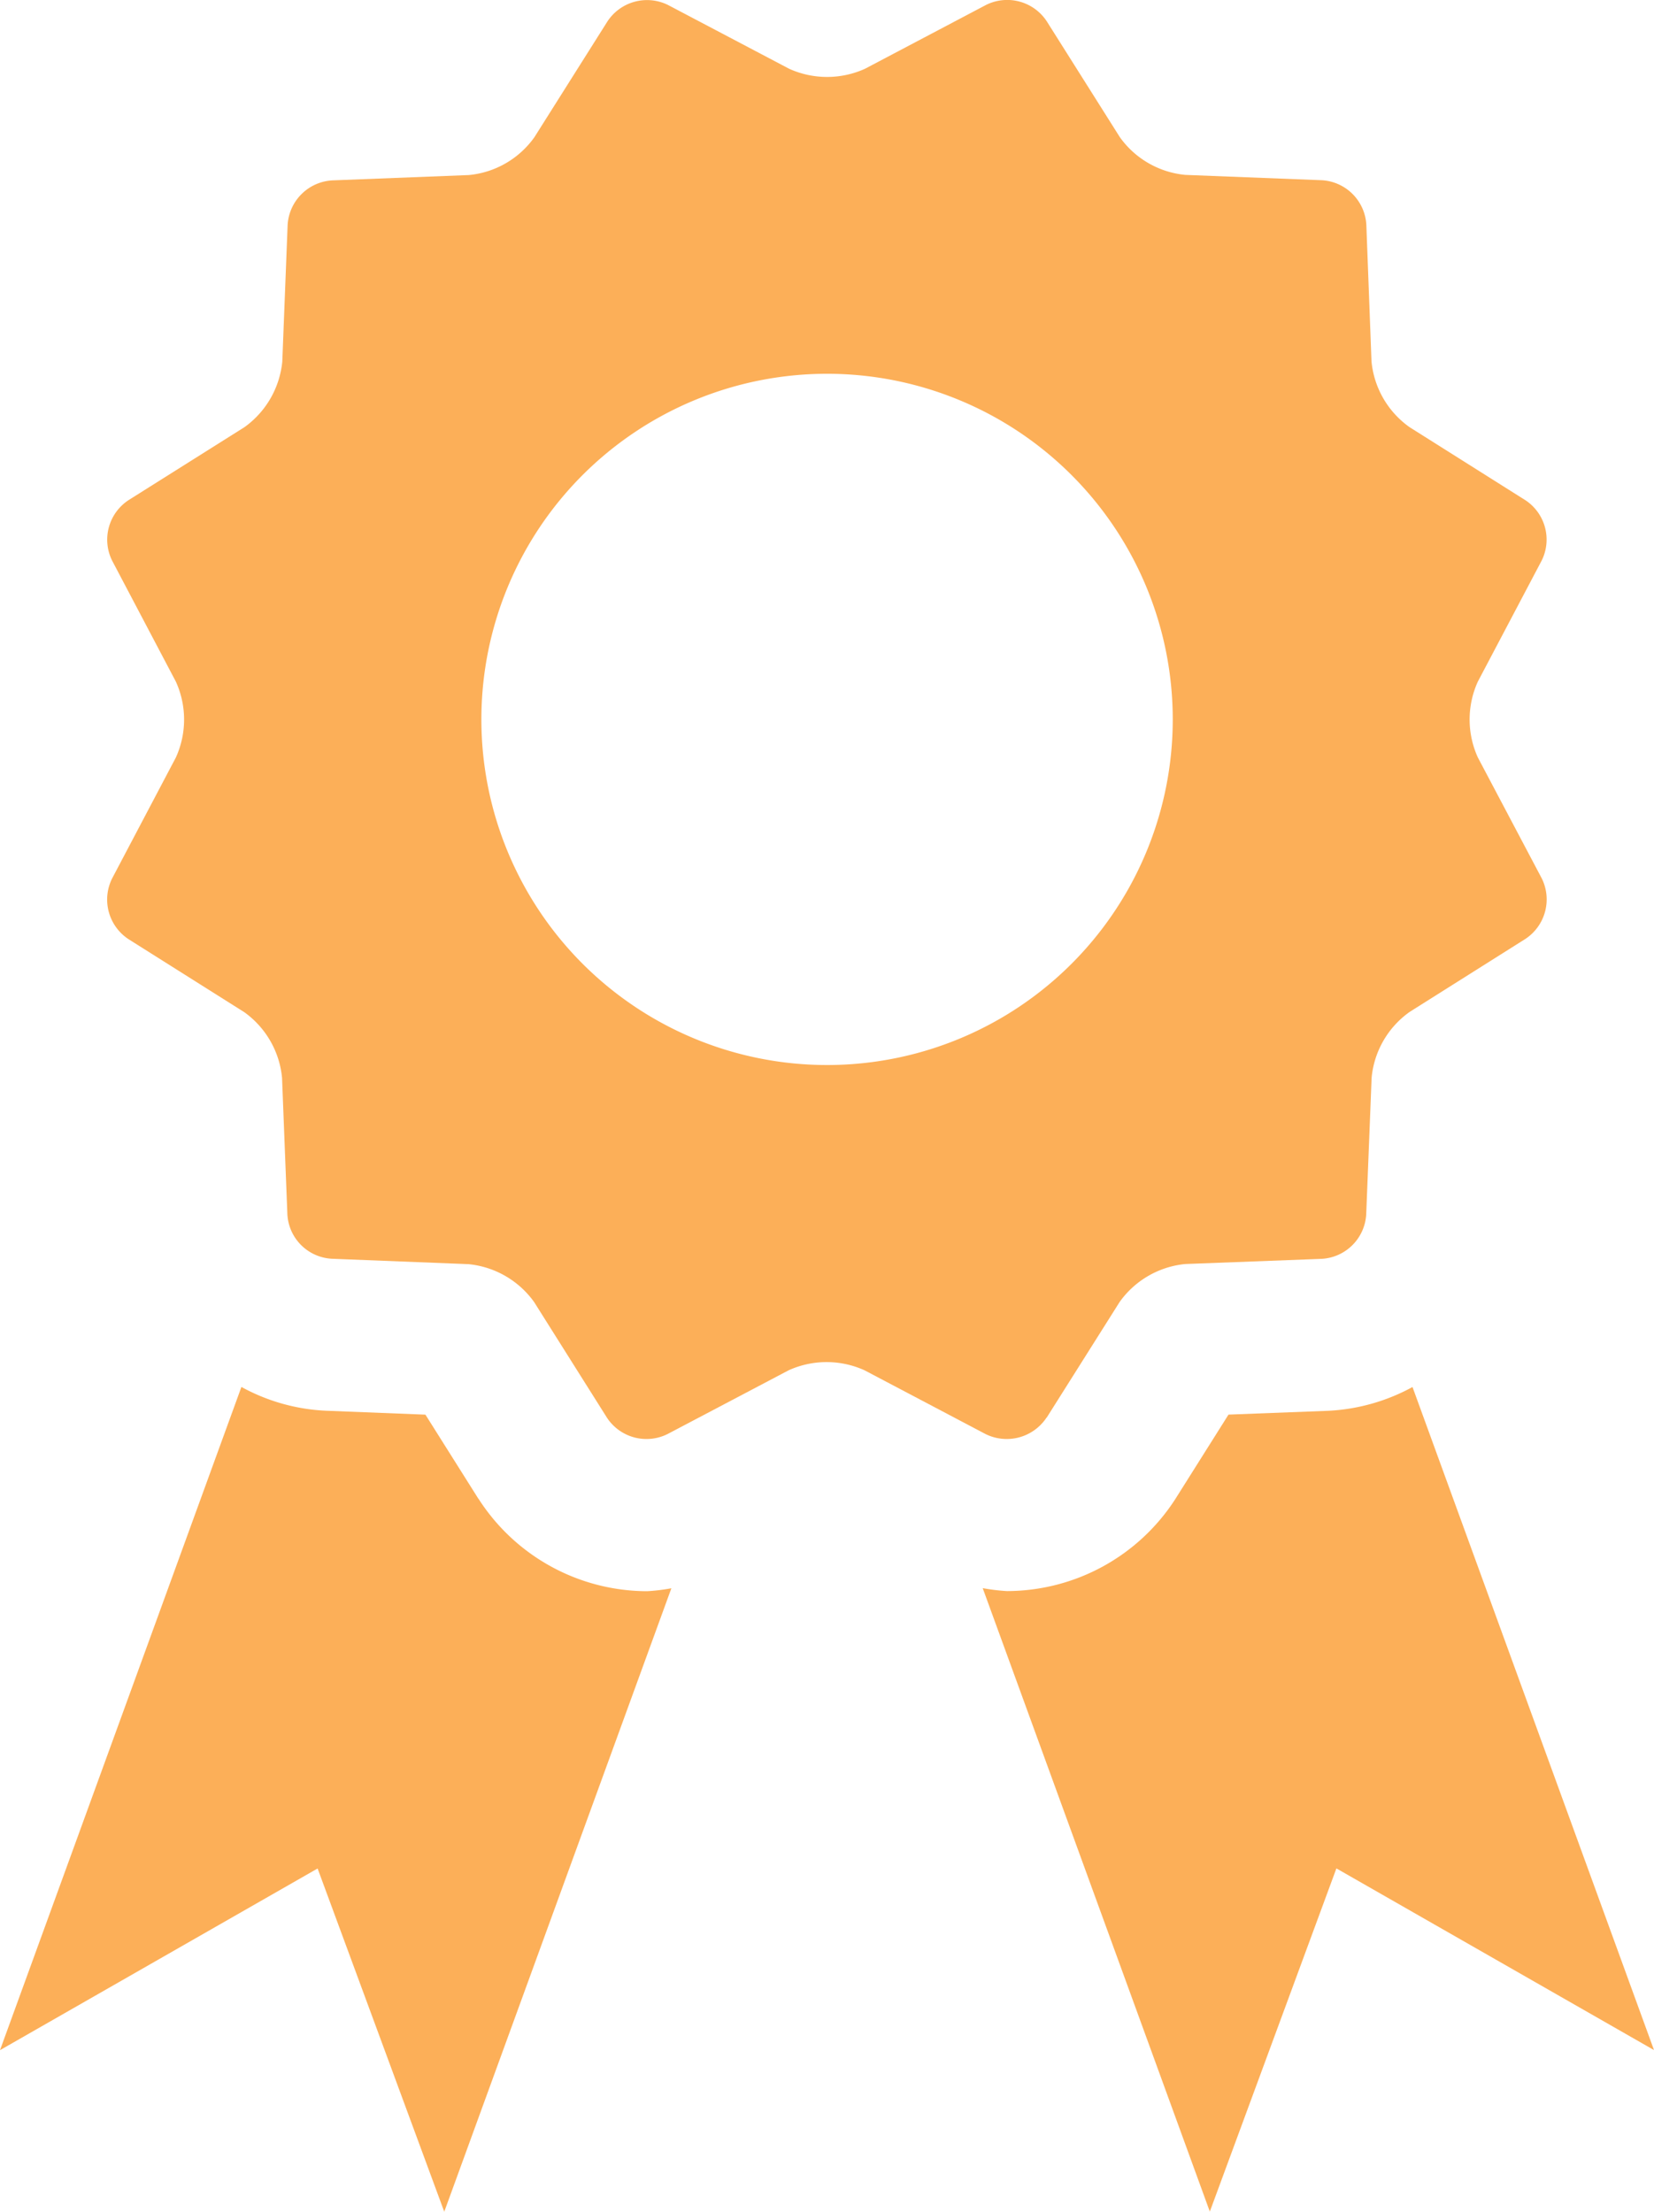 <svg xmlns="http://www.w3.org/2000/svg" width="40.053" height="53.568" viewBox="0 0 40.053 53.568">
    <path data-name="Path 793" d="m44.76 41.32 1.766-2.8a2.215 2.215 0 0 1 1.588-.919l3.308-.126a1.143 1.143 0 0 0 1.075-1.08l.131-3.308a2.207 2.207 0 0 1 .919-1.591l2.8-1.766a1.147 1.147 0 0 0 .4-1.471L55.2 25.331a2.219 2.219 0 0 1 0-1.836l1.544-2.928a1.143 1.143 0 0 0-.4-1.471l-2.8-1.766a2.207 2.207 0 0 1-.919-1.591l-.125-3.308a1.145 1.145 0 0 0-1.075-1.08l-3.308-.129a2.2 2.2 0 0 1-1.588-.917l-1.766-2.8a1.146 1.146 0 0 0-1.471-.4l-2.931 1.546a2.225 2.225 0 0 1-1.839 0l-2.928-1.542a1.147 1.147 0 0 0-1.474.4l-1.766 2.8a2.2 2.2 0 0 1-1.591.917l-3.305.129a1.148 1.148 0 0 0-1.08 1.08l-.129 3.308a2.22 2.22 0 0 1-.919 1.591l-2.8 1.763a1.144 1.144 0 0 0-.4 1.471l1.542 2.928a2.219 2.219 0 0 1 0 1.836l-1.542 2.926a1.148 1.148 0 0 0 .394 1.474l2.8 1.766a2.212 2.212 0 0 1 .919 1.593l.129 3.305a1.139 1.139 0 0 0 1.075 1.077l3.31.131a2.22 2.22 0 0 1 1.591.919l1.763 2.8a1.145 1.145 0 0 0 1.471.394l2.928-1.542a2.225 2.225 0 0 1 1.839 0l2.926 1.542a1.156 1.156 0 0 0 1.479-.394zm-5.322-8.539a8.371 8.371 0 1 1 8.374-8.369 8.369 8.369 0 0 1-8.373 8.369z" transform="translate(-19.413 -6.986)" style="fill:#fcaf58"/>
    <path data-name="Path 794" d="M66.465 60.941a4.737 4.737 0 0 1-2.048.576l-2.408.092-1.282 2.036a4.859 4.859 0 0 1-4.084 2.238 4.759 4.759 0 0 1-.586-.071l5.5 15.1 3.065-8.312 7.691 4.4z" transform="translate(-32.26 -27.347)" style="fill:#fcaf58"/>
    <path data-name="Path 795" d="m29.42 63.644-1.282-2.036-2.408-.095a4.694 4.694 0 0 1-2.048-.576L17.836 77l7.691-4.4 3.067 8.313 5.5-15.1a4.7 4.7 0 0 1-.586.071 4.859 4.859 0 0 1-4.084-2.238z" transform="translate(-17.836 -27.345)" style="fill:#fcaf58"/>
</svg>

